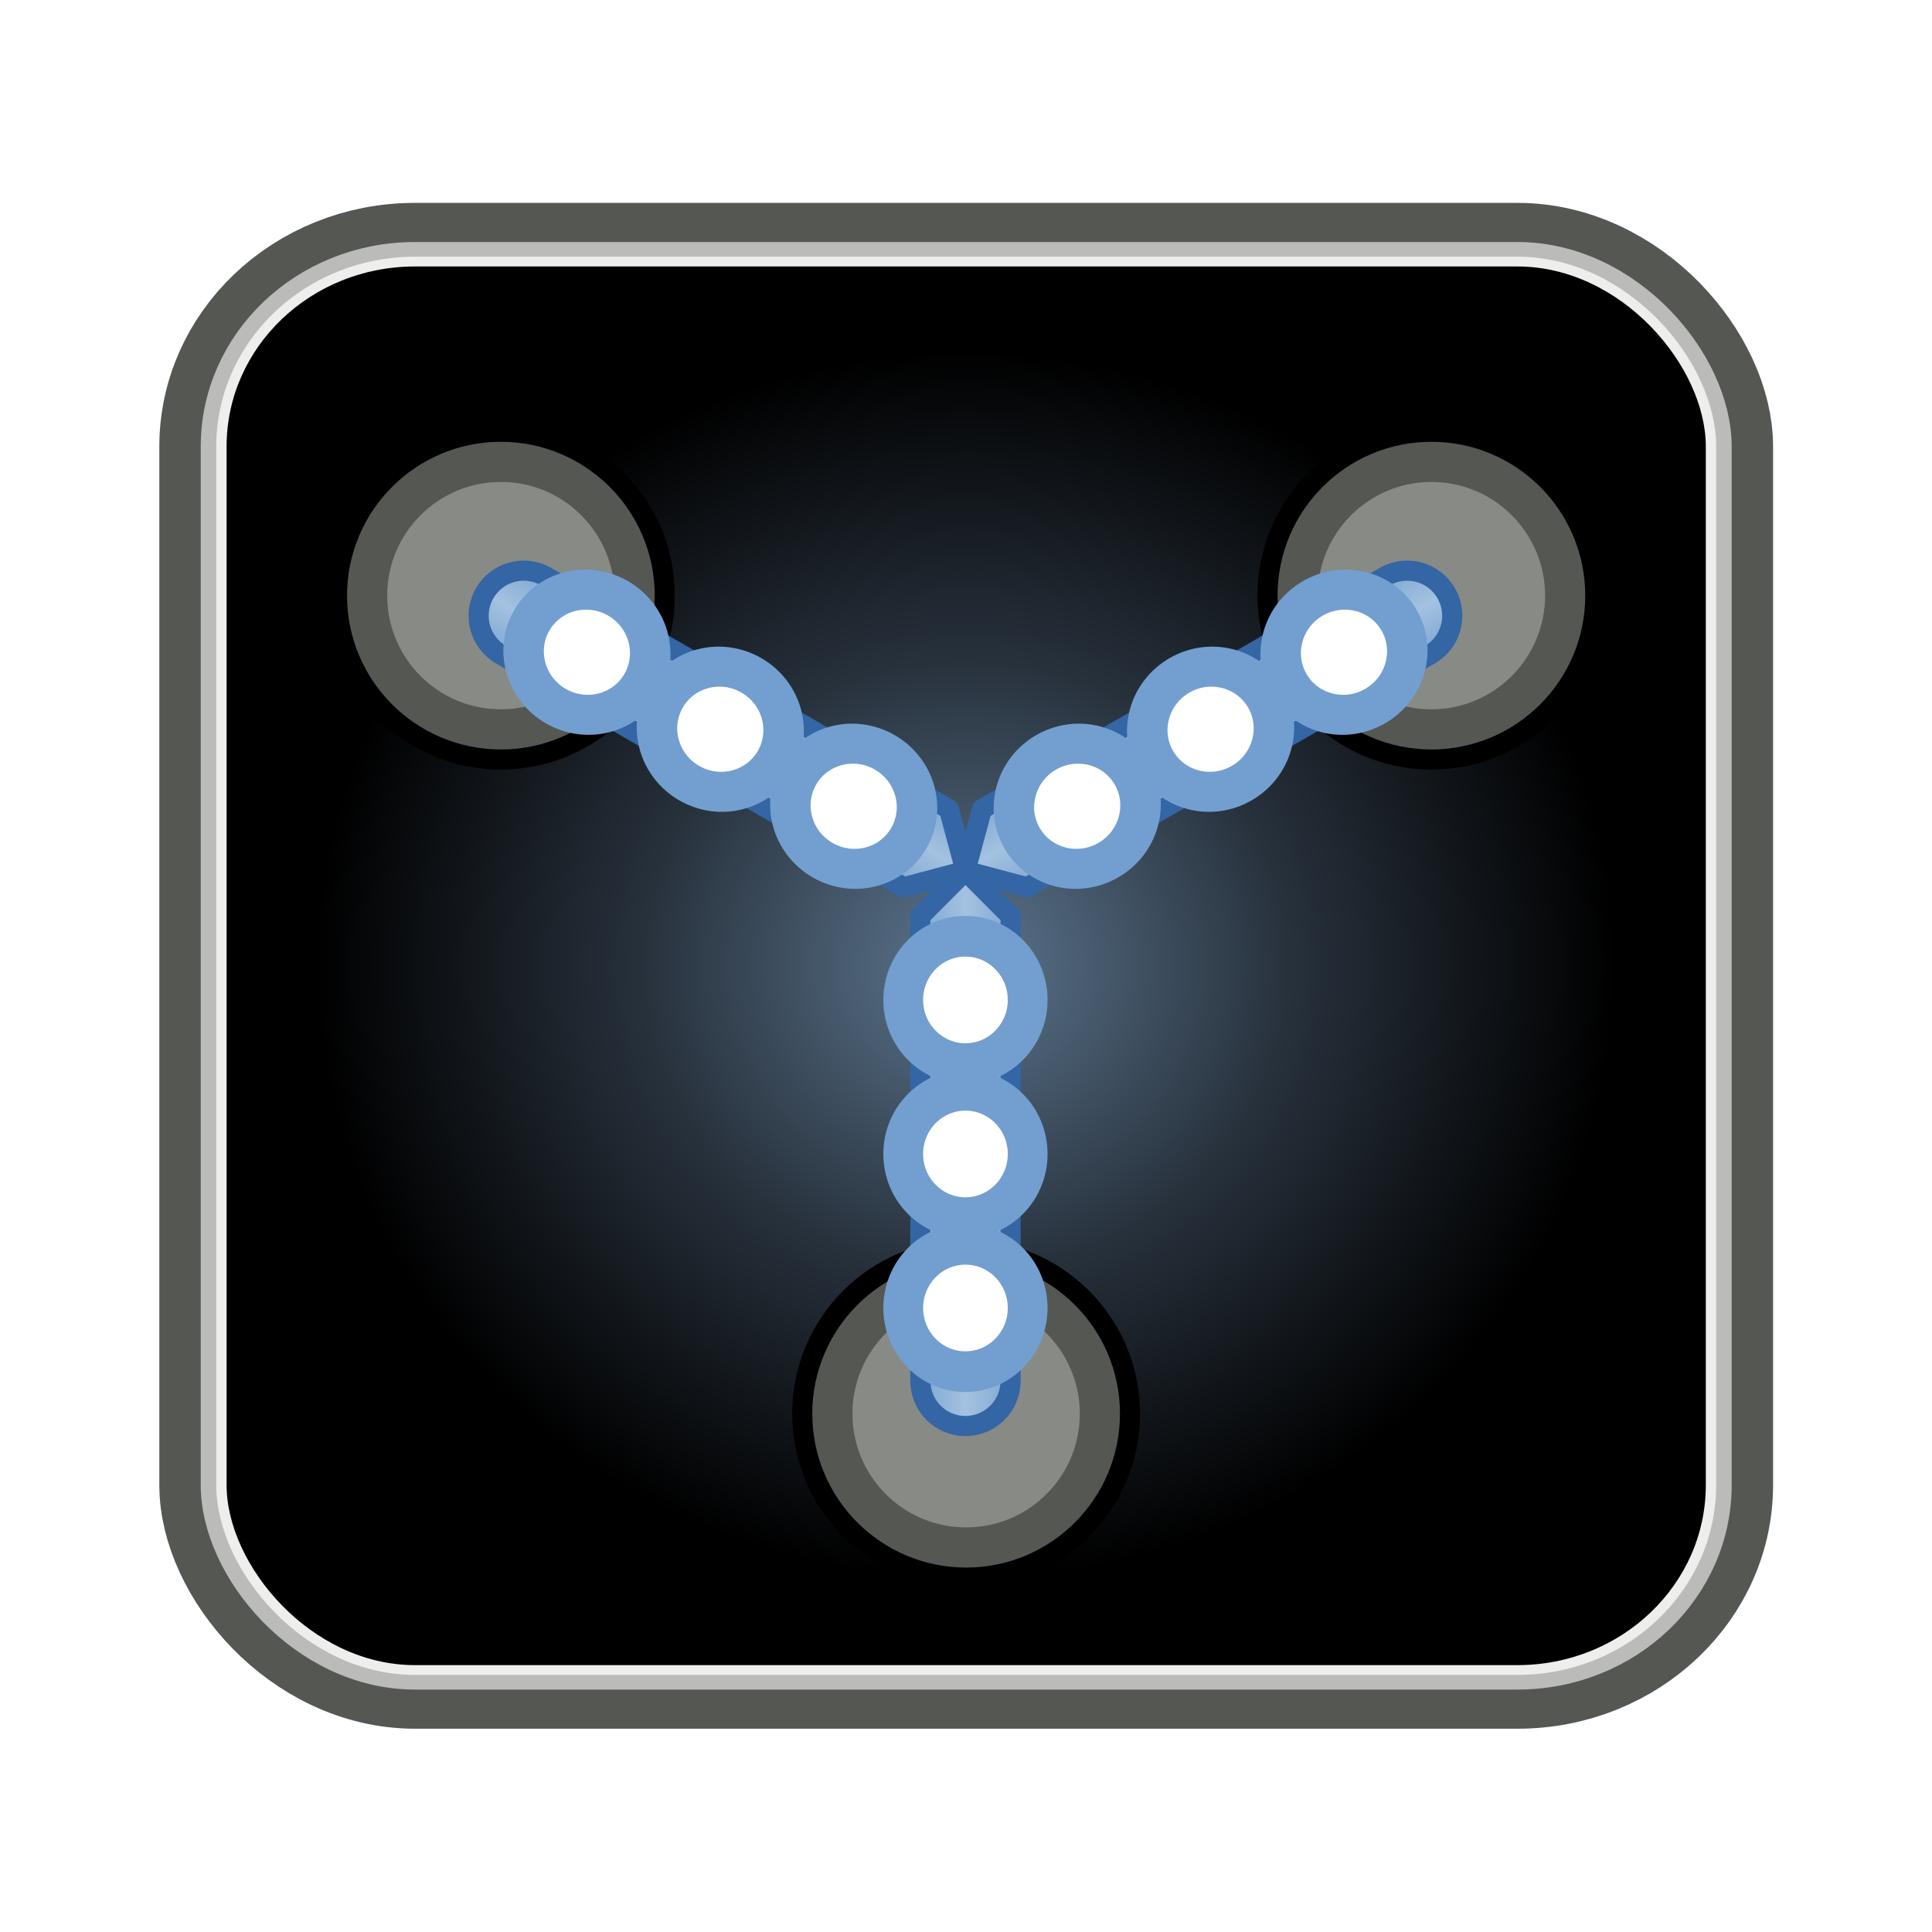 <?xml version="1.0" encoding="UTF-8" standalone="no"?>
<!-- Created with Inkscape (http://www.inkscape.org/) -->
<svg
   xmlns:dc="http://purl.org/dc/elements/1.1/"
   xmlns:cc="http://creativecommons.org/ns#"
   xmlns:rdf="http://www.w3.org/1999/02/22-rdf-syntax-ns#"
   xmlns:svg="http://www.w3.org/2000/svg"
   xmlns="http://www.w3.org/2000/svg"
   xmlns:xlink="http://www.w3.org/1999/xlink"
   xmlns:sodipodi="http://sodipodi.sourceforge.net/DTD/sodipodi-0.dtd"
   xmlns:inkscape="http://www.inkscape.org/namespaces/inkscape"
   width="48"
   height="48"
   id="svg2"
   sodipodi:version="0.32"
   inkscape:version="0.46+devel"
   sodipodi:docname="wizbit-icon.svg"
   inkscape:output_extension="org.inkscape.output.svg.inkscape"
   version="1.0"
   inkscape:export-filename="/home/garrett/Desktop/in progress/wizbit-graphic/wizbit-icon.png"
   inkscape:export-xdpi="90"
   inkscape:export-ydpi="90">
  <defs
     id="defs4">
    <linearGradient
       id="linearGradient3814">
      <stop
         id="stop3816"
         offset="0"
         style="stop-color:#5c758e;stop-opacity:1" />
      <stop
         style="stop-color:#27313c;stop-opacity:1"
         offset="0.5"
         id="stop3818" />
      <stop
         id="stop3820"
         offset="1"
         style="stop-color:#000000;stop-opacity:1;" />
    </linearGradient>
    <linearGradient
       id="linearGradient3532">
      <stop
         style="stop-color:#729fcf;stop-opacity:1;"
         offset="0"
         id="stop3534" />
      <stop
         id="stop3540"
         offset="0.5"
         style="stop-color:#a4c2e0;stop-opacity:1;" />
      <stop
         style="stop-color:#729fcf;stop-opacity:1"
         offset="1"
         id="stop3536" />
    </linearGradient>
    <filter
       inkscape:collect="always"
       id="filter3549"
       x="-0.446"
       width="1.891"
       y="-0.446"
       height="1.891">
      <feGaussianBlur
         inkscape:collect="always"
         stdDeviation="1.254"
         id="feGaussianBlur3551" />
    </filter>
    <linearGradient
       id="linearGradient3532-40">
      <stop
         style="stop-color:#729fcf;stop-opacity:1;"
         offset="0"
         id="stop3534-3" />
      <stop
         id="stop3540-7"
         offset="0.5"
         style="stop-color:#a4c2e0;stop-opacity:1;" />
      <stop
         style="stop-color:#729fcf;stop-opacity:1"
         offset="1"
         id="stop3536-7" />
    </linearGradient>
    <filter
       inkscape:collect="always"
       id="filter3549-8"
       x="-0.446"
       width="1.891"
       y="-0.446"
       height="1.891">
      <feGaussianBlur
         inkscape:collect="always"
         stdDeviation="1.254"
         id="feGaussianBlur3551-7" />
    </filter>
    <filter
       inkscape:collect="always"
       id="filter3691">
      <feGaussianBlur
         inkscape:collect="always"
         stdDeviation="0.36"
         id="feGaussianBlur3693" />
    </filter>
    <radialGradient
       inkscape:collect="always"
       xlink:href="#linearGradient3814"
       id="radialGradient3863"
       gradientUnits="userSpaceOnUse"
       gradientTransform="matrix(0.871,0,0,0.871,3.088,3.088)"
       cx="24"
       cy="24"
       fx="24"
       fy="24"
       r="18" />
    <linearGradient
       inkscape:collect="always"
       xlink:href="#linearGradient3532"
       id="linearGradient3865"
       gradientUnits="userSpaceOnUse"
       gradientTransform="matrix(1.353,-1.6324319e-6,1.624099e-6,1.351,-8.612,-7.499)"
       x1="23.242"
       y1="27.06"
       x2="25.273"
       y2="27.06" />
    <linearGradient
       inkscape:collect="always"
       xlink:href="#linearGradient3532"
       id="linearGradient3867"
       gradientUnits="userSpaceOnUse"
       gradientTransform="matrix(1.353,-1.6324319e-6,1.624099e-6,1.351,-8.612,-7.499)"
       x1="23.242"
       y1="27.06"
       x2="25.273"
       y2="27.06" />
    <linearGradient
       inkscape:collect="always"
       xlink:href="#linearGradient3532-40"
       id="linearGradient3869"
       gradientUnits="userSpaceOnUse"
       gradientTransform="matrix(1.353,-1.6324319e-6,1.624099e-6,1.351,-8.612,-7.499)"
       x1="23.242"
       y1="27.06"
       x2="25.273"
       y2="27.06" />
    <filter
       inkscape:collect="always"
       id="filter3871">
      <feGaussianBlur
         inkscape:collect="always"
         stdDeviation="0.09"
         id="feGaussianBlur3873" />
    </filter>
  </defs>
  <sodipodi:namedview
     id="base"
     pagecolor="#ffffff"
     bordercolor="#666666"
     borderopacity="0.38"
     gridtolerance="10000"
     guidetolerance="10"
     objecttolerance="10"
     inkscape:pageopacity="0.0"
     inkscape:pageshadow="2"
     inkscape:zoom="11.313708"
     inkscape:cx="29.057249"
     inkscape:cy="28.551631"
     inkscape:document-units="px"
     inkscape:current-layer="layer1"
     showgrid="false"
     inkscape:showpageshadow="false" />
  <g
     inkscape:label="Layer 1"
     inkscape:groupmode="layer"
     id="layer1">
    <g
       id="g3855"
       transform="matrix(1.002,0,0,1.005,-0.05,-0.11)">
      <g
         transform="matrix(1.026,0,0,0.968,-0.615,0.773)"
         id="g3782" />
    </g>
    <g
       id="g2765">
      <rect
         style="fill:#000000;fill-opacity:1;stroke:#555753;stroke-width:3.001;stroke-linecap:round;stroke-linejoin:round;stroke-miterlimit:4;stroke-opacity:1;stroke-dasharray:none"
         id="rect2728-0"
         width="36"
         height="36"
         x="6"
         y="6"
         rx="4.676"
         ry="4.726"
         transform="matrix(1.028,0,0,0.972,-0.667,0.667)" />
      <rect
         style="fill:#000000;fill-opacity:1;stroke:#bbbcb9;stroke-width:1;stroke-linecap:round;stroke-linejoin:round;stroke-miterlimit:4;stroke-opacity:1;stroke-dasharray:none;filter:url(#filter3691)"
         id="rect2728"
         width="36"
         height="36"
         x="6"
         y="6"
         rx="4.676"
         ry="4.726"
         transform="matrix(1.028,0,0,0.972,-0.667,0.667)" />
      <rect
         style="fill:url(#radialGradient3863);fill-opacity:1;stroke:#eeeeec;stroke-opacity:1;stroke-width:0.25;stroke-miterlimit:4;stroke-dasharray:none;filter:url(#filter3871)"
         id="rect2728-3"
         width="36"
         height="36"
         x="6"
         y="6"
         rx="4.676"
         ry="4.726"
         transform="matrix(1.028,0,0,0.972,-0.667,0.667)" />
      <g
         transform="matrix(0.998,0,0,0.998,0.036,0.06)"
         id="g3828">
        <path
           transform="matrix(-0.074,0,0,0.074,34.263,-2.945)"
           sodipodi:type="arc"
           style="fill:#000000;fill-opacity:1;stroke:#000000;stroke-width:27.021;stroke-linecap:round;stroke-linejoin:round;stroke-miterlimit:4;stroke-opacity:1;stroke-dasharray:none"
           id="path3565"
           sodipodi:cx="295"
           sodipodi:cy="239.36218"
           sodipodi:rx="45"
           sodipodi:ry="45"
           d="m 340,239.362 c 0,24.84 -20.16,45 -45,45 -24.84,0 -45,-20.16 -45,-45 0,-24.84 20.16,-45 45,-45 24.84,0 45,20.16 45,45 z" />
        <path
           transform="matrix(-0.074,0,0,0.074,34.263,-2.945)"
           sodipodi:type="arc"
           style="fill:#888a85;fill-opacity:1;stroke:#555753;stroke-width:13.51;stroke-linecap:round;stroke-linejoin:round;stroke-miterlimit:4;stroke-opacity:1;stroke-dasharray:none"
           id="path3567"
           sodipodi:cx="295"
           sodipodi:cy="239.36218"
           sodipodi:rx="45"
           sodipodi:ry="45"
           d="m 340,239.362 c 0,24.84 -20.16,45 -45,45 -24.84,0 -45,-20.16 -45,-45 0,-24.84 20.16,-45 45,-45 24.84,0 45,20.16 45,45 z" />
        <path
           transform="matrix(-0.074,0,0,0.074,57.428,-2.945)"
           sodipodi:type="arc"
           style="fill:#000000;fill-opacity:1;stroke:#000000;stroke-width:27.021;stroke-linecap:round;stroke-linejoin:round;stroke-miterlimit:4;stroke-opacity:1;stroke-dasharray:none"
           id="path3571"
           sodipodi:cx="295"
           sodipodi:cy="239.36218"
           sodipodi:rx="45"
           sodipodi:ry="45"
           d="m 340,239.362 c 0,24.84 -20.16,45 -45,45 -24.84,0 -45,-20.16 -45,-45 0,-24.84 20.16,-45 45,-45 24.84,0 45,20.16 45,45 z" />
        <path
           transform="matrix(-0.074,0,0,0.074,57.428,-2.945)"
           sodipodi:type="arc"
           style="fill:#888a85;fill-opacity:1;stroke:#555753;stroke-width:13.51;stroke-linecap:round;stroke-linejoin:round;stroke-miterlimit:4;stroke-opacity:1;stroke-dasharray:none"
           id="path3573"
           sodipodi:cx="295"
           sodipodi:cy="239.36218"
           sodipodi:rx="45"
           sodipodi:ry="45"
           d="m 340,239.362 c 0,24.84 -20.16,45 -45,45 -24.84,0 -45,-20.16 -45,-45 0,-24.84 20.16,-45 45,-45 24.84,0 45,20.16 45,45 z" />
        <path
           d="m 340,239.362 c 0,24.84 -20.16,45 -45,45 -24.84,0 -45,-20.16 -45,-45 0,-24.84 20.16,-45 45,-45 24.84,0 45,20.16 45,45 z"
           sodipodi:ry="45"
           sodipodi:rx="45"
           sodipodi:cy="239.36218"
           sodipodi:cx="295"
           id="path2738-3"
           style="fill:#000000;fill-opacity:1;stroke:#000000;stroke-width:27.021;stroke-linecap:round;stroke-linejoin:round;stroke-miterlimit:4;stroke-opacity:1;stroke-dasharray:none"
           sodipodi:type="arc"
           transform="matrix(-0.074,0,0,0.074,45.845,17.421)" />
        <path
           d="m 340,239.362 c 0,24.84 -20.16,45 -45,45 -24.84,0 -45,-20.16 -45,-45 0,-24.84 20.16,-45 45,-45 24.84,0 45,20.16 45,45 z"
           sodipodi:ry="45"
           sodipodi:rx="45"
           sodipodi:cy="239.36218"
           sodipodi:cx="295"
           id="path2738"
           style="fill:#888a85;fill-opacity:1;stroke:#555753;stroke-width:13.51;stroke-linecap:round;stroke-linejoin:round;stroke-miterlimit:4;stroke-opacity:1;stroke-dasharray:none"
           sodipodi:type="arc"
           transform="matrix(-0.074,0,0,0.074,45.845,17.421)" />
        <g
           id="g3595"
           transform="matrix(1.085,0,0,1.085,-2.524,-4.437)">
          <g
             transform="translate(0.248,-0.371)"
             id="g3593">
            <path
               style="color:#000000;fill:url(#linearGradient3865);fill-opacity:1;fill-rule:nonzero;stroke:#3465a4;stroke-width:0.462;stroke-linecap:round;stroke-linejoin:round;stroke-miterlimit:4;stroke-opacity:1;stroke-dasharray:none;stroke-dashoffset:0;marker:none;visibility:visible;display:inline;overflow:visible;enable-background:accumulate"
               d="m 24.197,24.385 c 0,0 1.035,1.037 1.035,1.037 l 1.3e-5,10.665 c 0,0.574 -0.462,1.037 -1.035,1.037 -0.573,2e-6 -1.035,-0.462 -1.035,-1.037 l -1.3e-5,-10.665 c 0,0 1.035,-1.037 1.035,-1.037 z"
               id="path3595"
               sodipodi:nodetypes="cccsccc" />
            <g
               id="g3597">
              <path
                 sodipodi:type="arc"
                 style="color:#000000;fill:#ffffff;fill-opacity:1;fill-rule:nonzero;stroke:#729fcf;stroke-width:2.158;stroke-linecap:round;stroke-linejoin:round;stroke-miterlimit:4;stroke-opacity:1;stroke-dasharray:none;stroke-dashoffset:0;marker:none;visibility:visible;display:inline;overflow:visible;filter:url(#filter3549);enable-background:accumulate"
                 id="path3599"
                 sodipodi:cx="11.726602"
                 sodipodi:cy="27.578552"
                 sodipodi:rx="3.3749733"
                 sodipodi:ry="3.3749733"
                 d="m 15.102,27.579 c 0,1.863 -1.512,3.375 -3.375,3.375 -1.863,0 -3.375,-1.512 -3.375,-3.375 0,-1.863 1.512,-3.375 3.375,-3.375 1.863,0 3.375,1.512 3.375,3.375 z"
                 transform="matrix(0.423,0,0,0.433,19.236,22.474)" />
              <path
                 sodipodi:type="arc"
                 style="color:#000000;fill:#ffffff;fill-opacity:1;fill-rule:nonzero;stroke:#729fcf;stroke-width:2.158;stroke-linecap:round;stroke-linejoin:round;stroke-miterlimit:4;stroke-opacity:1;stroke-dasharray:none;stroke-dashoffset:0;marker:none;visibility:visible;display:inline;overflow:visible;filter:url(#filter3549);enable-background:accumulate"
                 id="path3601"
                 sodipodi:cx="11.726602"
                 sodipodi:cy="27.578552"
                 sodipodi:rx="3.3749733"
                 sodipodi:ry="3.3749733"
                 d="m 15.102,27.579 c 0,1.863 -1.512,3.375 -3.375,3.375 -1.863,0 -3.375,-1.512 -3.375,-3.375 0,-1.863 1.512,-3.375 3.375,-3.375 1.863,0 3.375,1.512 3.375,3.375 z"
                 transform="matrix(0.423,0,0,0.433,19.236,18.94)" />
              <path
                 transform="matrix(0.423,0,0,0.433,19.236,15.406)"
                 d="m 15.102,27.579 c 0,1.863 -1.512,3.375 -3.375,3.375 -1.863,0 -3.375,-1.512 -3.375,-3.375 0,-1.863 1.512,-3.375 3.375,-3.375 1.863,0 3.375,1.512 3.375,3.375 z"
                 sodipodi:ry="3.3749733"
                 sodipodi:rx="3.3749733"
                 sodipodi:cy="27.578552"
                 sodipodi:cx="11.726602"
                 id="path3603"
                 style="color:#000000;fill:#ffffff;fill-opacity:1;fill-rule:nonzero;stroke:#729fcf;stroke-width:2.158;stroke-linecap:round;stroke-linejoin:round;stroke-miterlimit:4;stroke-opacity:1;stroke-dasharray:none;stroke-dashoffset:0;marker:none;visibility:visible;display:inline;overflow:visible;filter:url(#filter3549);enable-background:accumulate"
                 sodipodi:type="arc" />
            </g>
          </g>
          <g
             transform="matrix(-0.5,-0.866,0.866,-0.5,15.424,57.161)"
             id="g3577">
            <path
               sodipodi:nodetypes="cccsccc"
               id="path3579"
               d="m 24.197,24.385 c 0,0 1.035,1.037 1.035,1.037 l 1.3e-5,10.665 c 0,0.574 -0.462,1.037 -1.035,1.037 -0.573,2e-6 -1.035,-0.462 -1.035,-1.037 l -1.3e-5,-10.665 c 0,0 1.035,-1.037 1.035,-1.037 z"
               style="color:#000000;fill:url(#linearGradient3867);fill-opacity:1;fill-rule:nonzero;stroke:#3465a4;stroke-width:0.462;stroke-linecap:round;stroke-linejoin:round;stroke-miterlimit:4;stroke-opacity:1;stroke-dasharray:none;stroke-dashoffset:0;marker:none;visibility:visible;display:inline;overflow:visible;enable-background:accumulate" />
            <g
               id="g3581">
              <path
                 transform="matrix(0.423,0,0,0.433,19.236,22.474)"
                 d="m 15.102,27.579 c 0,1.863 -1.512,3.375 -3.375,3.375 -1.863,0 -3.375,-1.512 -3.375,-3.375 0,-1.863 1.512,-3.375 3.375,-3.375 1.863,0 3.375,1.512 3.375,3.375 z"
                 sodipodi:ry="3.3749733"
                 sodipodi:rx="3.3749733"
                 sodipodi:cy="27.578552"
                 sodipodi:cx="11.726602"
                 id="path3583"
                 style="color:#000000;fill:#ffffff;fill-opacity:1;fill-rule:nonzero;stroke:#729fcf;stroke-width:2.158;stroke-linecap:round;stroke-linejoin:round;stroke-miterlimit:4;stroke-opacity:1;stroke-dasharray:none;stroke-dashoffset:0;marker:none;visibility:visible;display:inline;overflow:visible;filter:url(#filter3549);enable-background:accumulate"
                 sodipodi:type="arc" />
              <path
                 transform="matrix(0.423,0,0,0.433,19.236,18.94)"
                 d="m 15.102,27.579 c 0,1.863 -1.512,3.375 -3.375,3.375 -1.863,0 -3.375,-1.512 -3.375,-3.375 0,-1.863 1.512,-3.375 3.375,-3.375 1.863,0 3.375,1.512 3.375,3.375 z"
                 sodipodi:ry="3.3749733"
                 sodipodi:rx="3.3749733"
                 sodipodi:cy="27.578552"
                 sodipodi:cx="11.726602"
                 id="path3585"
                 style="color:#000000;fill:#ffffff;fill-opacity:1;fill-rule:nonzero;stroke:#729fcf;stroke-width:2.158;stroke-linecap:round;stroke-linejoin:round;stroke-miterlimit:4;stroke-opacity:1;stroke-dasharray:none;stroke-dashoffset:0;marker:none;visibility:visible;display:inline;overflow:visible;filter:url(#filter3549);enable-background:accumulate"
                 sodipodi:type="arc" />
              <path
                 sodipodi:type="arc"
                 style="color:#000000;fill:#ffffff;fill-opacity:1;fill-rule:nonzero;stroke:#729fcf;stroke-width:2.158;stroke-linecap:round;stroke-linejoin:round;stroke-miterlimit:4;stroke-opacity:1;stroke-dasharray:none;stroke-dashoffset:0;marker:none;visibility:visible;display:inline;overflow:visible;filter:url(#filter3549);enable-background:accumulate"
                 id="path3587"
                 sodipodi:cx="11.726602"
                 sodipodi:cy="27.578552"
                 sodipodi:rx="3.3749733"
                 sodipodi:ry="3.3749733"
                 d="m 15.102,27.579 c 0,1.863 -1.512,3.375 -3.375,3.375 -1.863,0 -3.375,-1.512 -3.375,-3.375 0,-1.863 1.512,-3.375 3.375,-3.375 1.863,0 3.375,1.512 3.375,3.375 z"
                 transform="matrix(0.423,0,0,0.433,19.236,15.406)" />
            </g>
          </g>
          <g
             transform="matrix(0.5,-0.866,-0.866,-0.5,33.465,57.161)"
             id="g3577-4">
            <path
               sodipodi:nodetypes="cccsccc"
               id="path3579-3"
               d="m 24.197,24.385 c 0,0 1.035,1.037 1.035,1.037 l 1.3e-5,10.665 c 0,0.574 -0.462,1.037 -1.035,1.037 -0.573,2e-6 -1.035,-0.462 -1.035,-1.037 l -1.3e-5,-10.665 c 0,0 1.035,-1.037 1.035,-1.037 z"
               style="color:#000000;fill:url(#linearGradient3869);fill-opacity:1;fill-rule:nonzero;stroke:#3465a4;stroke-width:0.462;stroke-linecap:round;stroke-linejoin:round;stroke-miterlimit:4;stroke-opacity:1;stroke-dasharray:none;stroke-dashoffset:0;marker:none;visibility:visible;display:inline;overflow:visible;enable-background:accumulate" />
            <g
               id="g3581-1">
              <path
                 transform="matrix(0.423,0,0,0.433,19.236,22.474)"
                 d="m 15.102,27.579 c 0,1.863 -1.512,3.375 -3.375,3.375 -1.863,0 -3.375,-1.512 -3.375,-3.375 0,-1.863 1.512,-3.375 3.375,-3.375 1.863,0 3.375,1.512 3.375,3.375 z"
                 sodipodi:ry="3.3749733"
                 sodipodi:rx="3.3749733"
                 sodipodi:cy="27.578552"
                 sodipodi:cx="11.726602"
                 id="path3583-3"
                 style="color:#000000;fill:#ffffff;fill-opacity:1;fill-rule:nonzero;stroke:#729fcf;stroke-width:2.158;stroke-linecap:round;stroke-linejoin:round;stroke-miterlimit:4;stroke-opacity:1;stroke-dasharray:none;stroke-dashoffset:0;marker:none;visibility:visible;display:inline;overflow:visible;filter:url(#filter3549-8);enable-background:accumulate"
                 sodipodi:type="arc" />
              <path
                 transform="matrix(0.423,0,0,0.433,19.236,18.94)"
                 d="m 15.102,27.579 c 0,1.863 -1.512,3.375 -3.375,3.375 -1.863,0 -3.375,-1.512 -3.375,-3.375 0,-1.863 1.512,-3.375 3.375,-3.375 1.863,0 3.375,1.512 3.375,3.375 z"
                 sodipodi:ry="3.3749733"
                 sodipodi:rx="3.3749733"
                 sodipodi:cy="27.578552"
                 sodipodi:cx="11.726602"
                 id="path3585-0"
                 style="color:#000000;fill:#ffffff;fill-opacity:1;fill-rule:nonzero;stroke:#729fcf;stroke-width:2.158;stroke-linecap:round;stroke-linejoin:round;stroke-miterlimit:4;stroke-opacity:1;stroke-dasharray:none;stroke-dashoffset:0;marker:none;visibility:visible;display:inline;overflow:visible;filter:url(#filter3549-8);enable-background:accumulate"
                 sodipodi:type="arc" />
              <path
                 sodipodi:type="arc"
                 style="color:#000000;fill:#ffffff;fill-opacity:1;fill-rule:nonzero;stroke:#729fcf;stroke-width:2.158;stroke-linecap:round;stroke-linejoin:round;stroke-miterlimit:4;stroke-opacity:1;stroke-dasharray:none;stroke-dashoffset:0;marker:none;visibility:visible;display:inline;overflow:visible;filter:url(#filter3549-8);enable-background:accumulate"
                 id="path3587-7"
                 sodipodi:cx="11.726602"
                 sodipodi:cy="27.578552"
                 sodipodi:rx="3.3749733"
                 sodipodi:ry="3.3749733"
                 d="m 15.102,27.579 c 0,1.863 -1.512,3.375 -3.375,3.375 -1.863,0 -3.375,-1.512 -3.375,-3.375 0,-1.863 1.512,-3.375 3.375,-3.375 1.863,0 3.375,1.512 3.375,3.375 z"
                 transform="matrix(0.423,0,0,0.433,19.236,15.406)" />
            </g>
          </g>
        </g>
      </g>
    </g>
  </g>
</svg>
